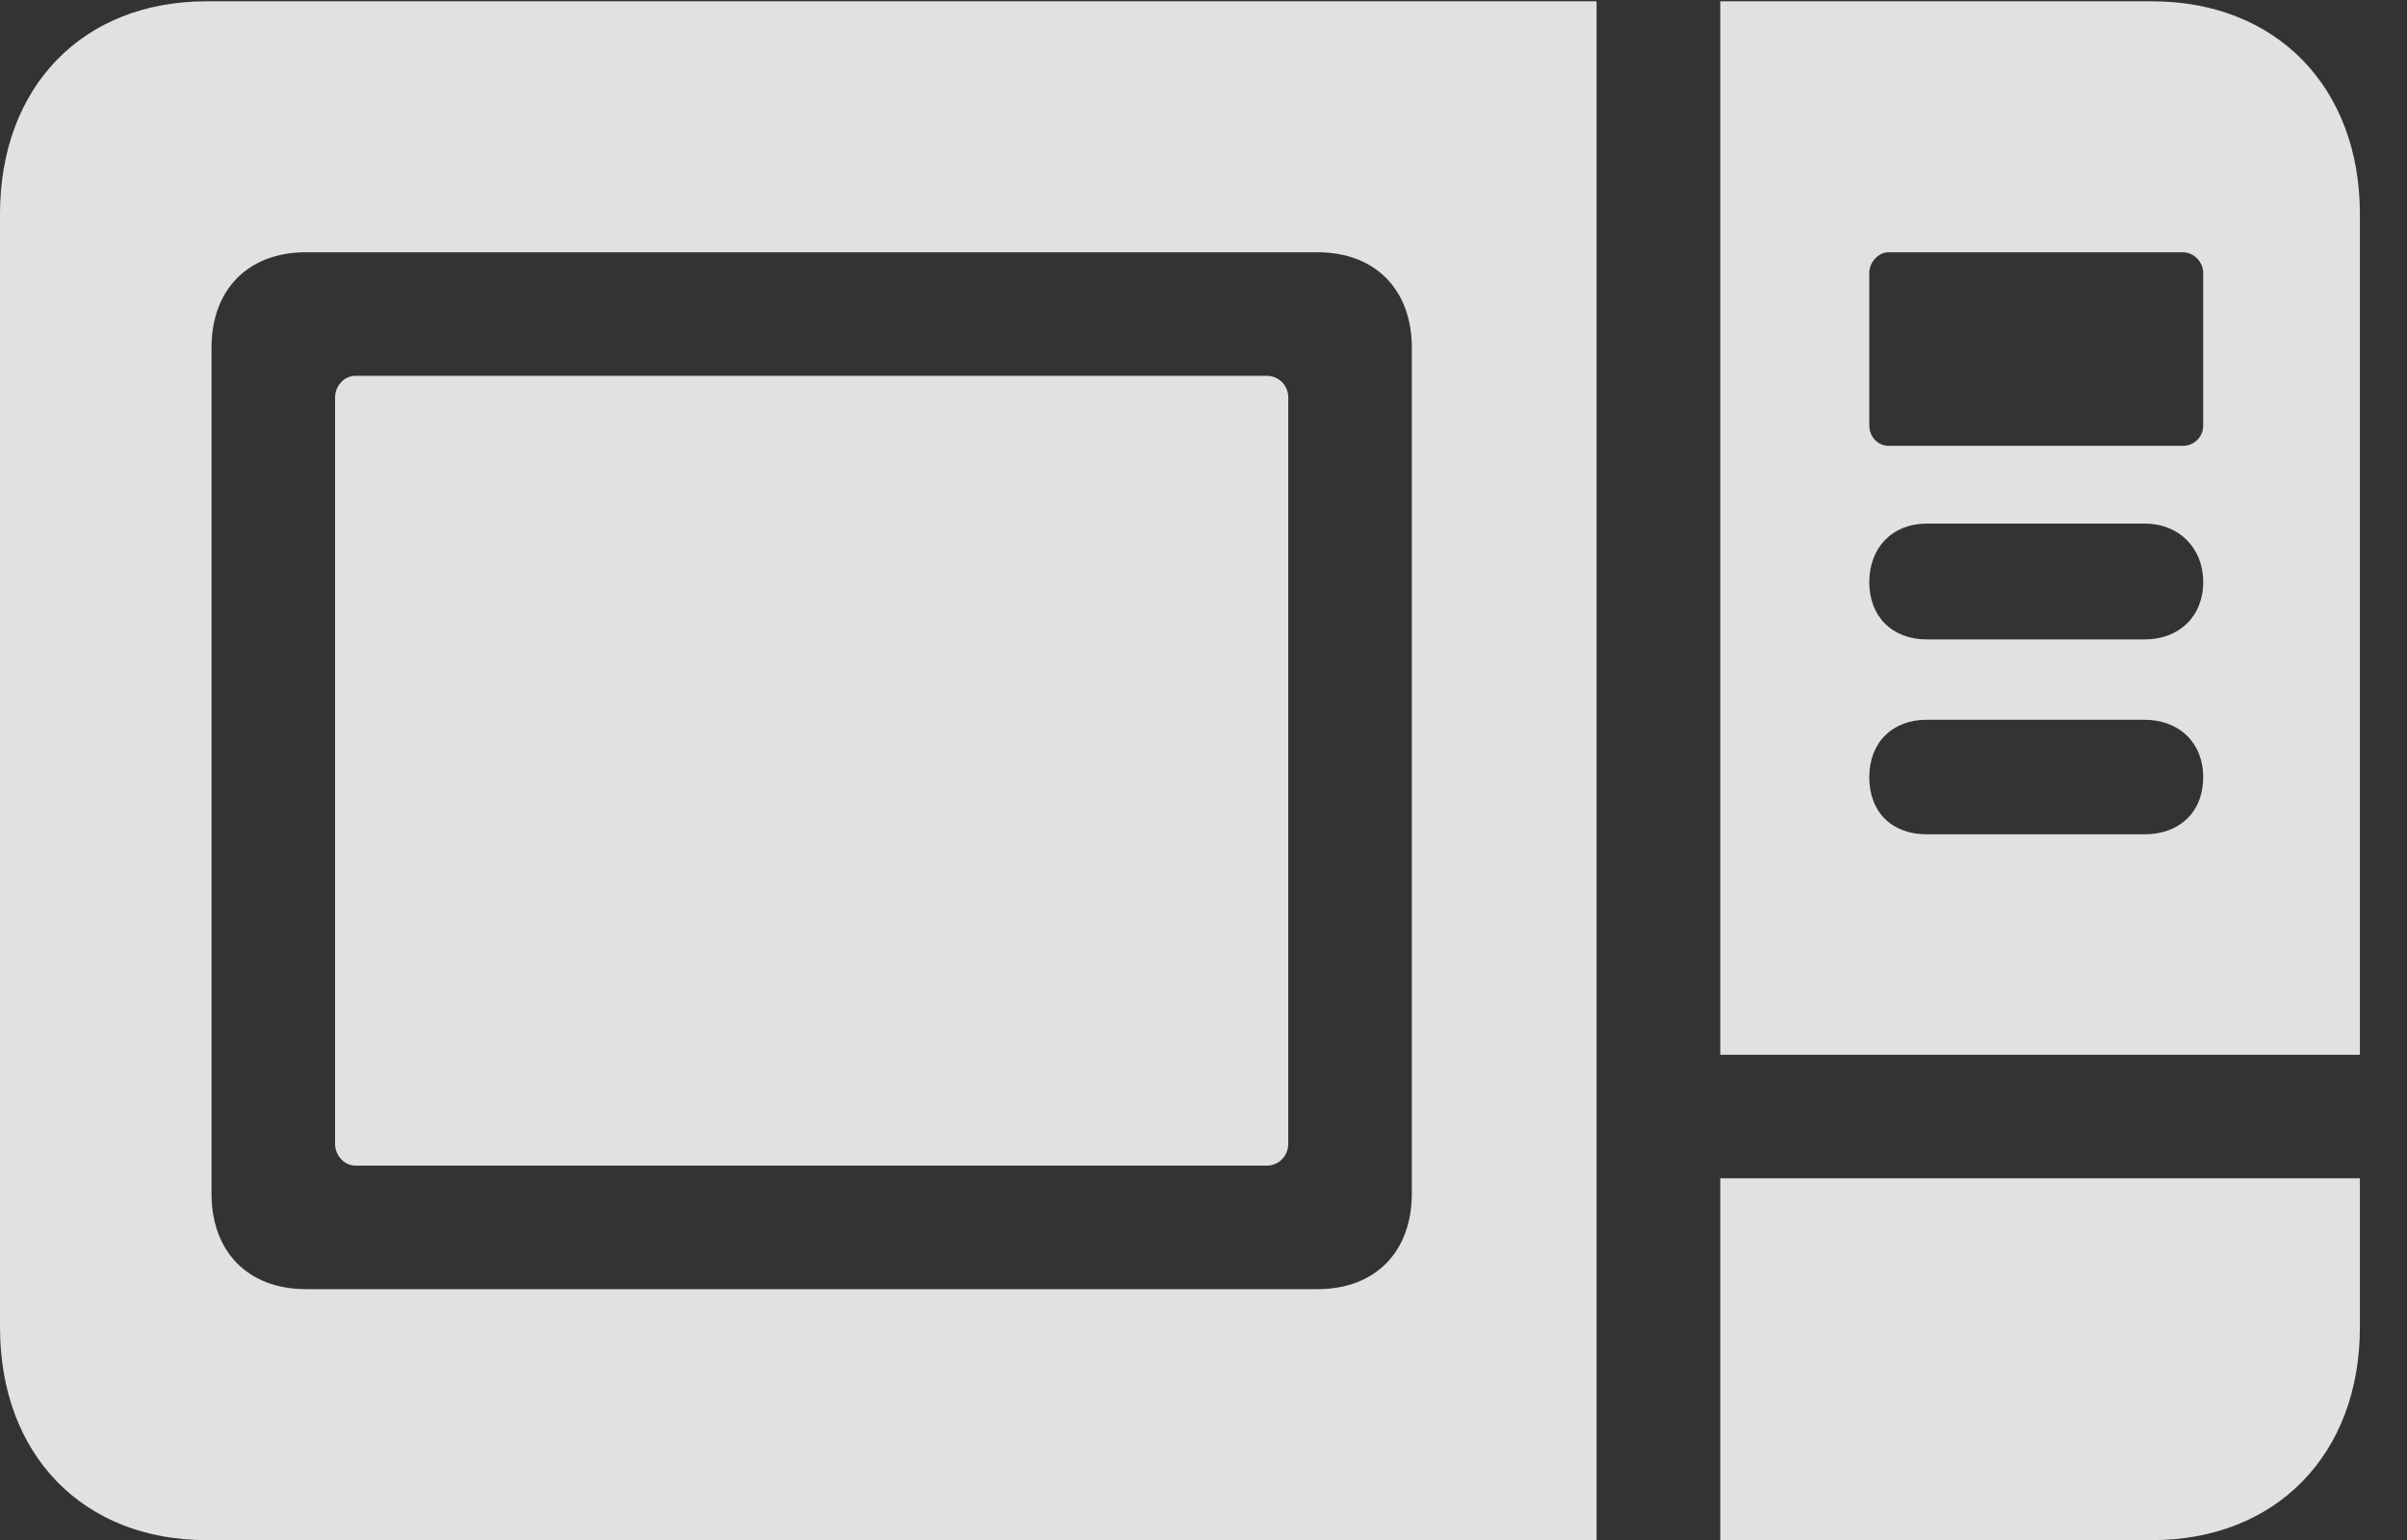 <?xml version="1.0" encoding="UTF-8"?>
<!--Generator: Apple Native CoreSVG 326-->
<!DOCTYPE svg
PUBLIC "-//W3C//DTD SVG 1.1//EN"
       "http://www.w3.org/Graphics/SVG/1.1/DTD/svg11.dtd">
<svg version="1.1" xmlns="http://www.w3.org/2000/svg" xmlns:xlink="http://www.w3.org/1999/xlink" viewBox="0 0 18.447 11.807">
 <rect x="0" y="0" width="18.447" height="11.807" fill="#333333" stroke="none"/>
 <g>
  <rect height="11.807" opacity="0" width="18.447" x="0" y="0"/>
  <path d="M1.582 11.807L12.236 11.807L12.236 0.01L1.582 0.01C0.635 0.01 0 0.664 0 1.641L0 10.176C0 11.152 0.635 11.807 1.582 11.807ZM2.344 9.883C1.904 9.883 1.621 9.6 1.621 9.15L1.621 2.666C1.621 2.217 1.904 1.934 2.344 1.934L10.098 1.934C10.537 1.934 10.82 2.217 10.82 2.666L10.82 9.15C10.82 9.6 10.537 9.883 10.098 9.883ZM2.725 8.936L9.707 8.936C9.805 8.936 9.873 8.857 9.873 8.77L9.873 3.047C9.873 2.959 9.805 2.881 9.707 2.881L2.725 2.881C2.637 2.881 2.568 2.959 2.568 3.047L2.568 8.77C2.568 8.857 2.637 8.936 2.725 8.936ZM13.184 8.086L18.086 8.086L18.086 1.641C18.086 0.664 17.441 0.01 16.494 0.01L13.184 0.01ZM14.473 3.418C14.395 3.418 14.326 3.35 14.326 3.262L14.326 2.09C14.326 2.012 14.395 1.934 14.473 1.934L16.729 1.934C16.816 1.934 16.885 2.012 16.885 2.09L16.885 3.262C16.885 3.35 16.816 3.418 16.729 3.418ZM14.766 4.902C14.502 4.902 14.326 4.727 14.326 4.463C14.326 4.199 14.502 4.014 14.766 4.014L16.436 4.014C16.699 4.014 16.885 4.199 16.885 4.463C16.885 4.727 16.699 4.902 16.436 4.902ZM14.766 6.396C14.502 6.396 14.326 6.23 14.326 5.957C14.326 5.693 14.502 5.518 14.766 5.518L16.436 5.518C16.699 5.518 16.885 5.693 16.885 5.957C16.885 6.23 16.699 6.396 16.436 6.396ZM13.184 11.807L16.494 11.807C17.441 11.807 18.086 11.152 18.086 10.176L18.086 9.033L13.184 9.033Z" fill="white" fill-opacity="0.85"/>
 </g>
</svg>
